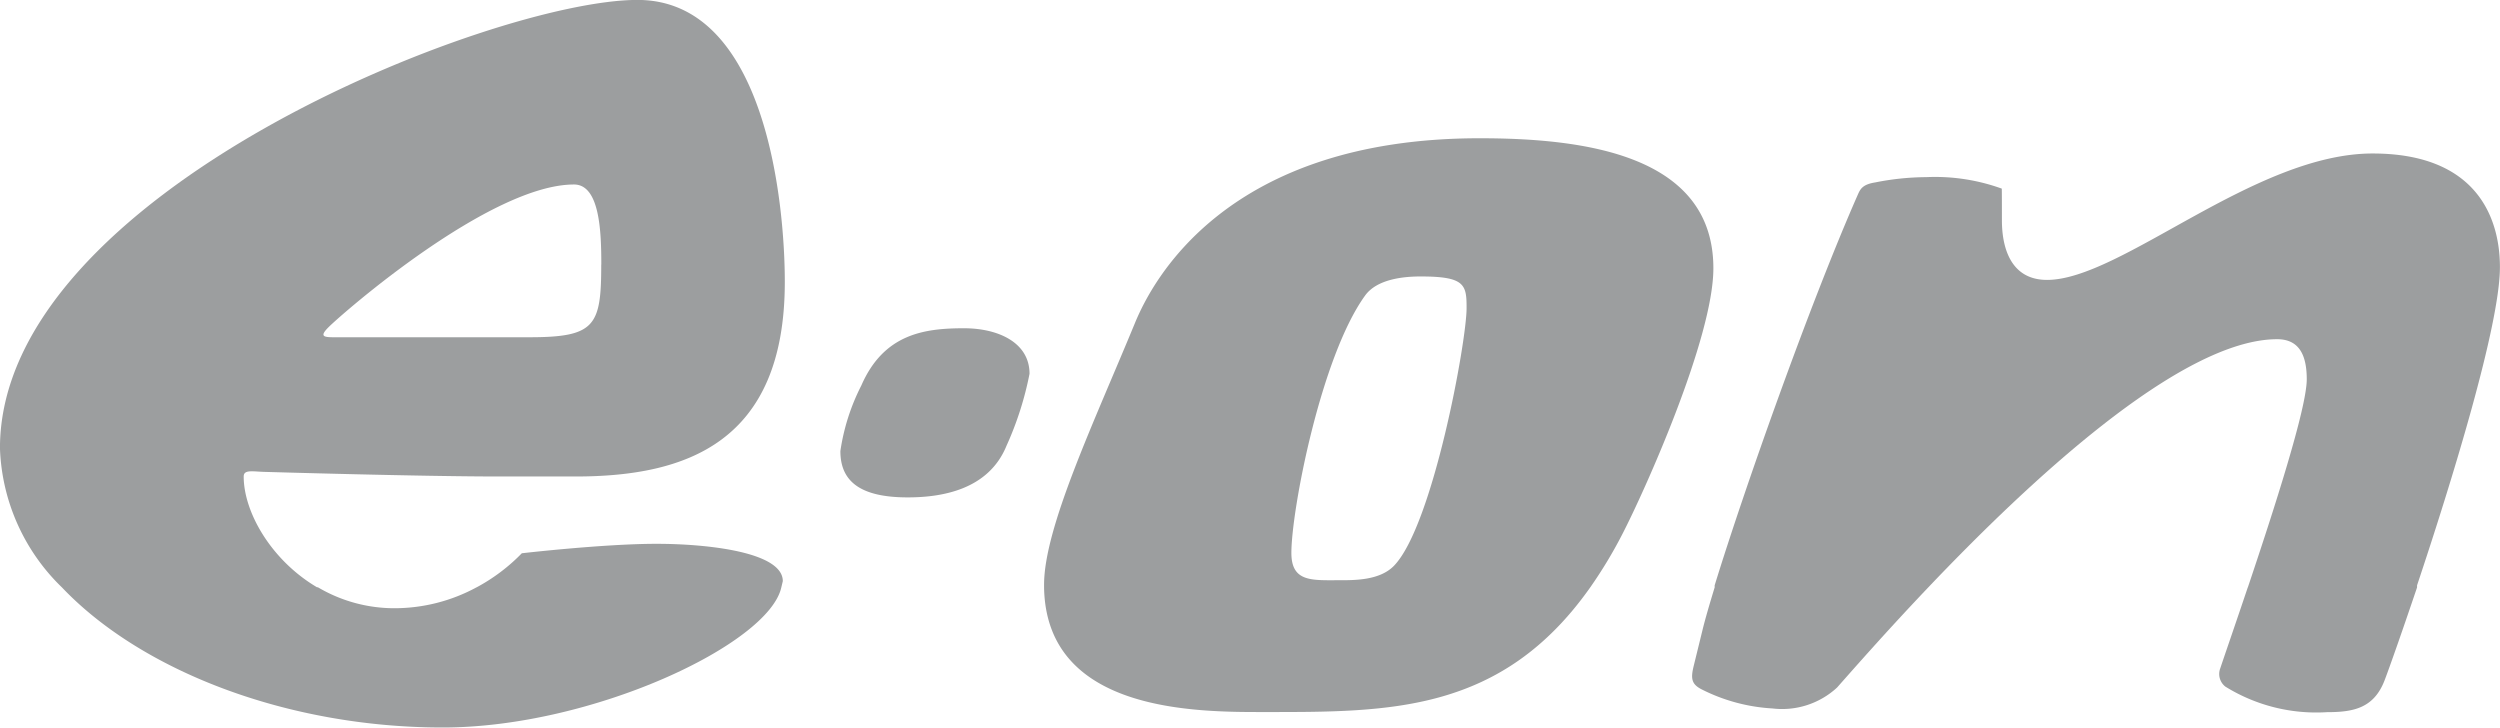 <svg xmlns="http://www.w3.org/2000/svg" width="132.306" height="38.502" viewBox="0 0 132.306 38.502">
  <g id="Group_1223" data-name="Group 1223" transform="translate(-11.592 -109.083)">
    <path id="Path_2002" data-name="Path 2002" d="M130.553,140.17c1.383-4.111,3.118-9.484,3.118-11.014,0-1.211-.358-2.121-1.565-2.121-5.107,0-13.188,7.588-18.466,13.135h0c-2.3,2.417-4.07,4.448-4.827,5.3a4.283,4.283,0,0,1-3.416,1.106,9.466,9.466,0,0,1-3.755-1.013c-.549-.28-.574-.594-.411-1.255l.459-1.871c.132-.544.356-1.319.646-2.268v-.107c1.546-5.033,5.038-14.915,7.582-20.69.128-.29.257-.531.912-.634a14.018,14.018,0,0,1,2.7-.28,10.367,10.367,0,0,1,4,.607s.008-.016.008,1.654c0,.721.079,3.177,2.388,3.177,3.9,0,10.974-6.69,17.229-6.69,5.5,0,6.739,3.393,6.739,6.017,0,3.075-2.553,11.355-4.386,16.839v.11c-.8,2.369-1.452,4.217-1.712,4.9-.564,1.486-1.646,1.7-3.046,1.7a9.125,9.125,0,0,1-5.385-1.351.845.845,0,0,1-.271-.97c.294-.875.84-2.452,1.455-4.28Z" fill="#9c9e9f" fill-rule="evenodd"/>
    <path id="Path_2003" data-name="Path 2003" d="M66.847,140.17c0-.048,0-.094,0-.142,0-3.032,2.642-8.591,4.813-13.858.923-2.241,4.853-9.77,18.237-9.77,5.524,0,12.371.867,12.371,6.881,0,3.705-3.66,11.84-4.833,14.1a24,24,0,0,1-1.682,2.785v0c-4.688,6.647-10.614,6.6-17.212,6.6C74.944,146.768,66.959,146.808,66.847,140.17Zm19.925-16.456c-.927,0-2.312.145-2.937,1.012-2.344,3.246-3.9,11.361-3.9,13.62,0,1.54,1.071,1.444,2.5,1.444.834,0,2.178.018,2.937-.772,2.059-2.148,3.835-11.868,3.835-13.623C89.211,124.148,89.122,123.714,86.772,123.714Z" fill="#9c9e9f" fill-rule="evenodd"/>
    <path id="Path_2004" data-name="Path 2004" d="M36.808,140.17a9.741,9.741,0,0,0,2.4-1.807s4.337-.5,7.123-.5c2.7,0,6.689.433,6.689,1.975l-.079.331c-.662,3.006-10.019,7.415-17.915,7.415-8.259,0-15.972-3.008-20.16-7.418l0,0a10.751,10.751,0,0,1-3.276-7.36c0-13.532,26.119-23.727,33.736-23.727,6.862,0,7.8,10.927,7.8,14.921,0,8.527-5.25,10.3-11.07,10.3H37.965c-4.088,0-12.319-.242-12.319-.242-.663-.013-1.157-.145-1.157.242,0,1.887,1.451,4.428,3.882,5.864l.046,0a7.952,7.952,0,0,0,4.06,1.108,9.112,9.112,0,0,0,4.338-1.108m6.6-17.082c0-1.74-.082-4.235-1.445-4.235-4.431,0-12.214,6.777-12.995,7.556-.576.577-.143.528.626.528H39.56C43.09,126.937,43.411,126.346,43.411,123.088Z" fill="#9c9e9f" fill-rule="evenodd"/>
    <path id="Path_2005" data-name="Path 2005" d="M66.077,128.864a17.211,17.211,0,0,1-1.214,3.8c-.958,2.361-3.468,2.742-5.235,2.742-2.649,0-3.561-.951-3.561-2.453a11.154,11.154,0,0,1,1.107-3.465c1.192-2.735,3.33-3.033,5.438-3.033,1.787,0,3.465.743,3.465,2.407" fill="#9c9e9f" fill-rule="evenodd"/>
  </g>
</svg>

